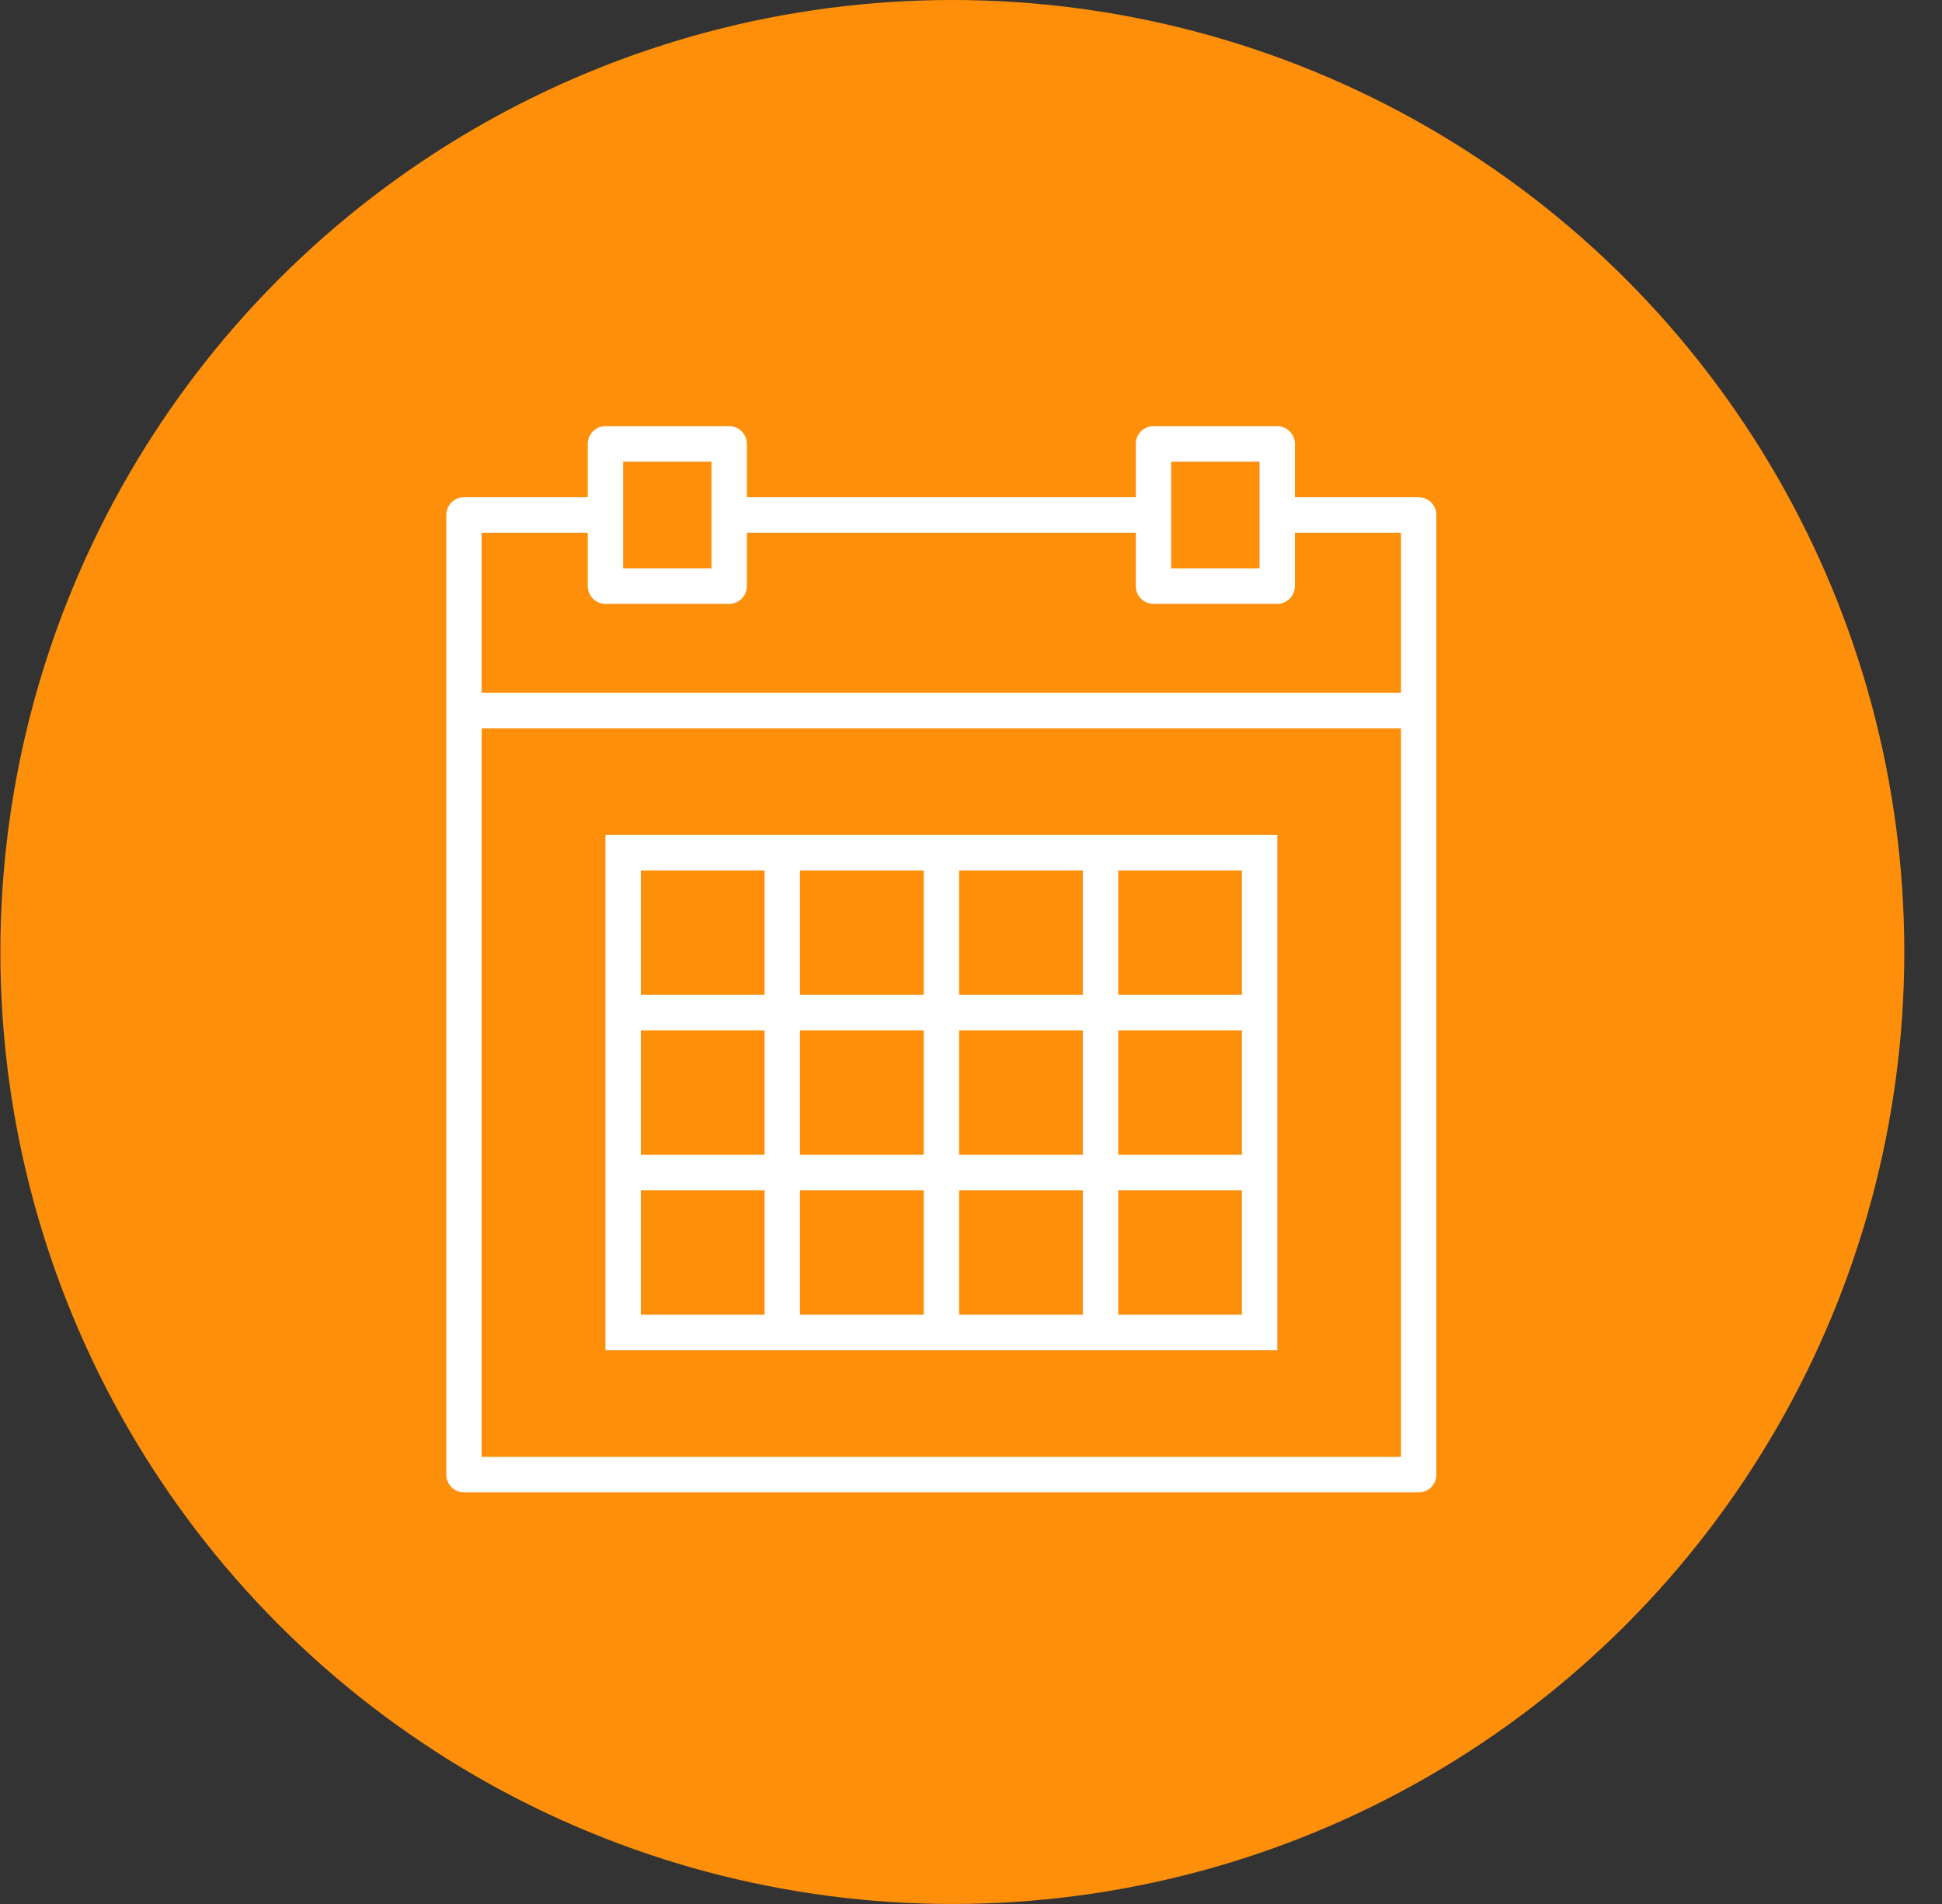 <svg width="51" height="50" viewBox="0 0 51 50" fill="none" xmlns="http://www.w3.org/2000/svg">
<rect x="0" y="0" width="51" height="50" fill="#333333" stroke="none"/>
<circle cx="25.01" cy="25" r="25" fill="#FD8F0A"/>
<path d="M37.256 13.058H34.006V11.658C34.006 11.4 33.799 11.191 33.542 11.191H30.292C30.035 11.191 29.828 11.4 29.828 11.658V13.058H19.614V11.658C19.614 11.4 19.406 11.191 19.149 11.191H15.899C15.643 11.191 15.435 11.4 15.435 11.658V13.058H12.185C11.928 13.058 11.721 13.267 11.721 13.525V18.658V38.725C11.721 38.983 11.928 39.191 12.185 39.191H37.256C37.513 39.191 37.721 38.983 37.721 38.725V18.658V13.525C37.721 13.267 37.513 13.058 37.256 13.058ZM30.756 12.125H33.078V13.525V14.925H30.756V13.525V12.125ZM16.364 12.125H18.685V13.525V14.925H16.364V13.525V12.125ZM12.649 13.991H15.435V15.391C15.435 15.649 15.643 15.858 15.899 15.858H19.149C19.406 15.858 19.614 15.649 19.614 15.391V13.991H29.828V15.391C29.828 15.649 30.035 15.858 30.292 15.858H33.542C33.799 15.858 34.006 15.649 34.006 15.391V13.991H36.792V18.191H12.649V13.991ZM12.649 38.258V19.125H36.792V38.258H12.649Z" fill="white"/>
<path d="M28.437 21.926H25.187H24.259H21.009H20.08H15.901V26.126V27.059V30.326V31.259V35.459H20.08H21.009H24.259H25.187H28.437H29.366H33.544V31.259V30.326V27.059V26.126V21.926H29.366H28.437ZM25.187 22.859H28.437V26.126H25.187V22.859ZM28.437 30.326H25.187V27.059H28.437V30.326ZM21.009 27.059H24.259V30.326H21.009V27.059ZM21.009 22.859H24.259V26.126H21.009V22.859ZM16.83 22.859H20.08V26.126H16.83V22.859ZM16.83 27.059H20.08V30.326H16.83V27.059ZM20.08 34.526H16.83V31.259H20.08V34.526ZM24.259 34.526H21.009V31.259H24.259V34.526ZM28.437 34.526H25.187V31.259H28.437V34.526ZM32.616 34.526H29.366V31.259H32.616V34.526ZM32.616 30.326H29.366V27.059H32.616V30.326ZM32.616 22.859V26.126H29.366V22.859H32.616Z" fill="white"/>
</svg>
